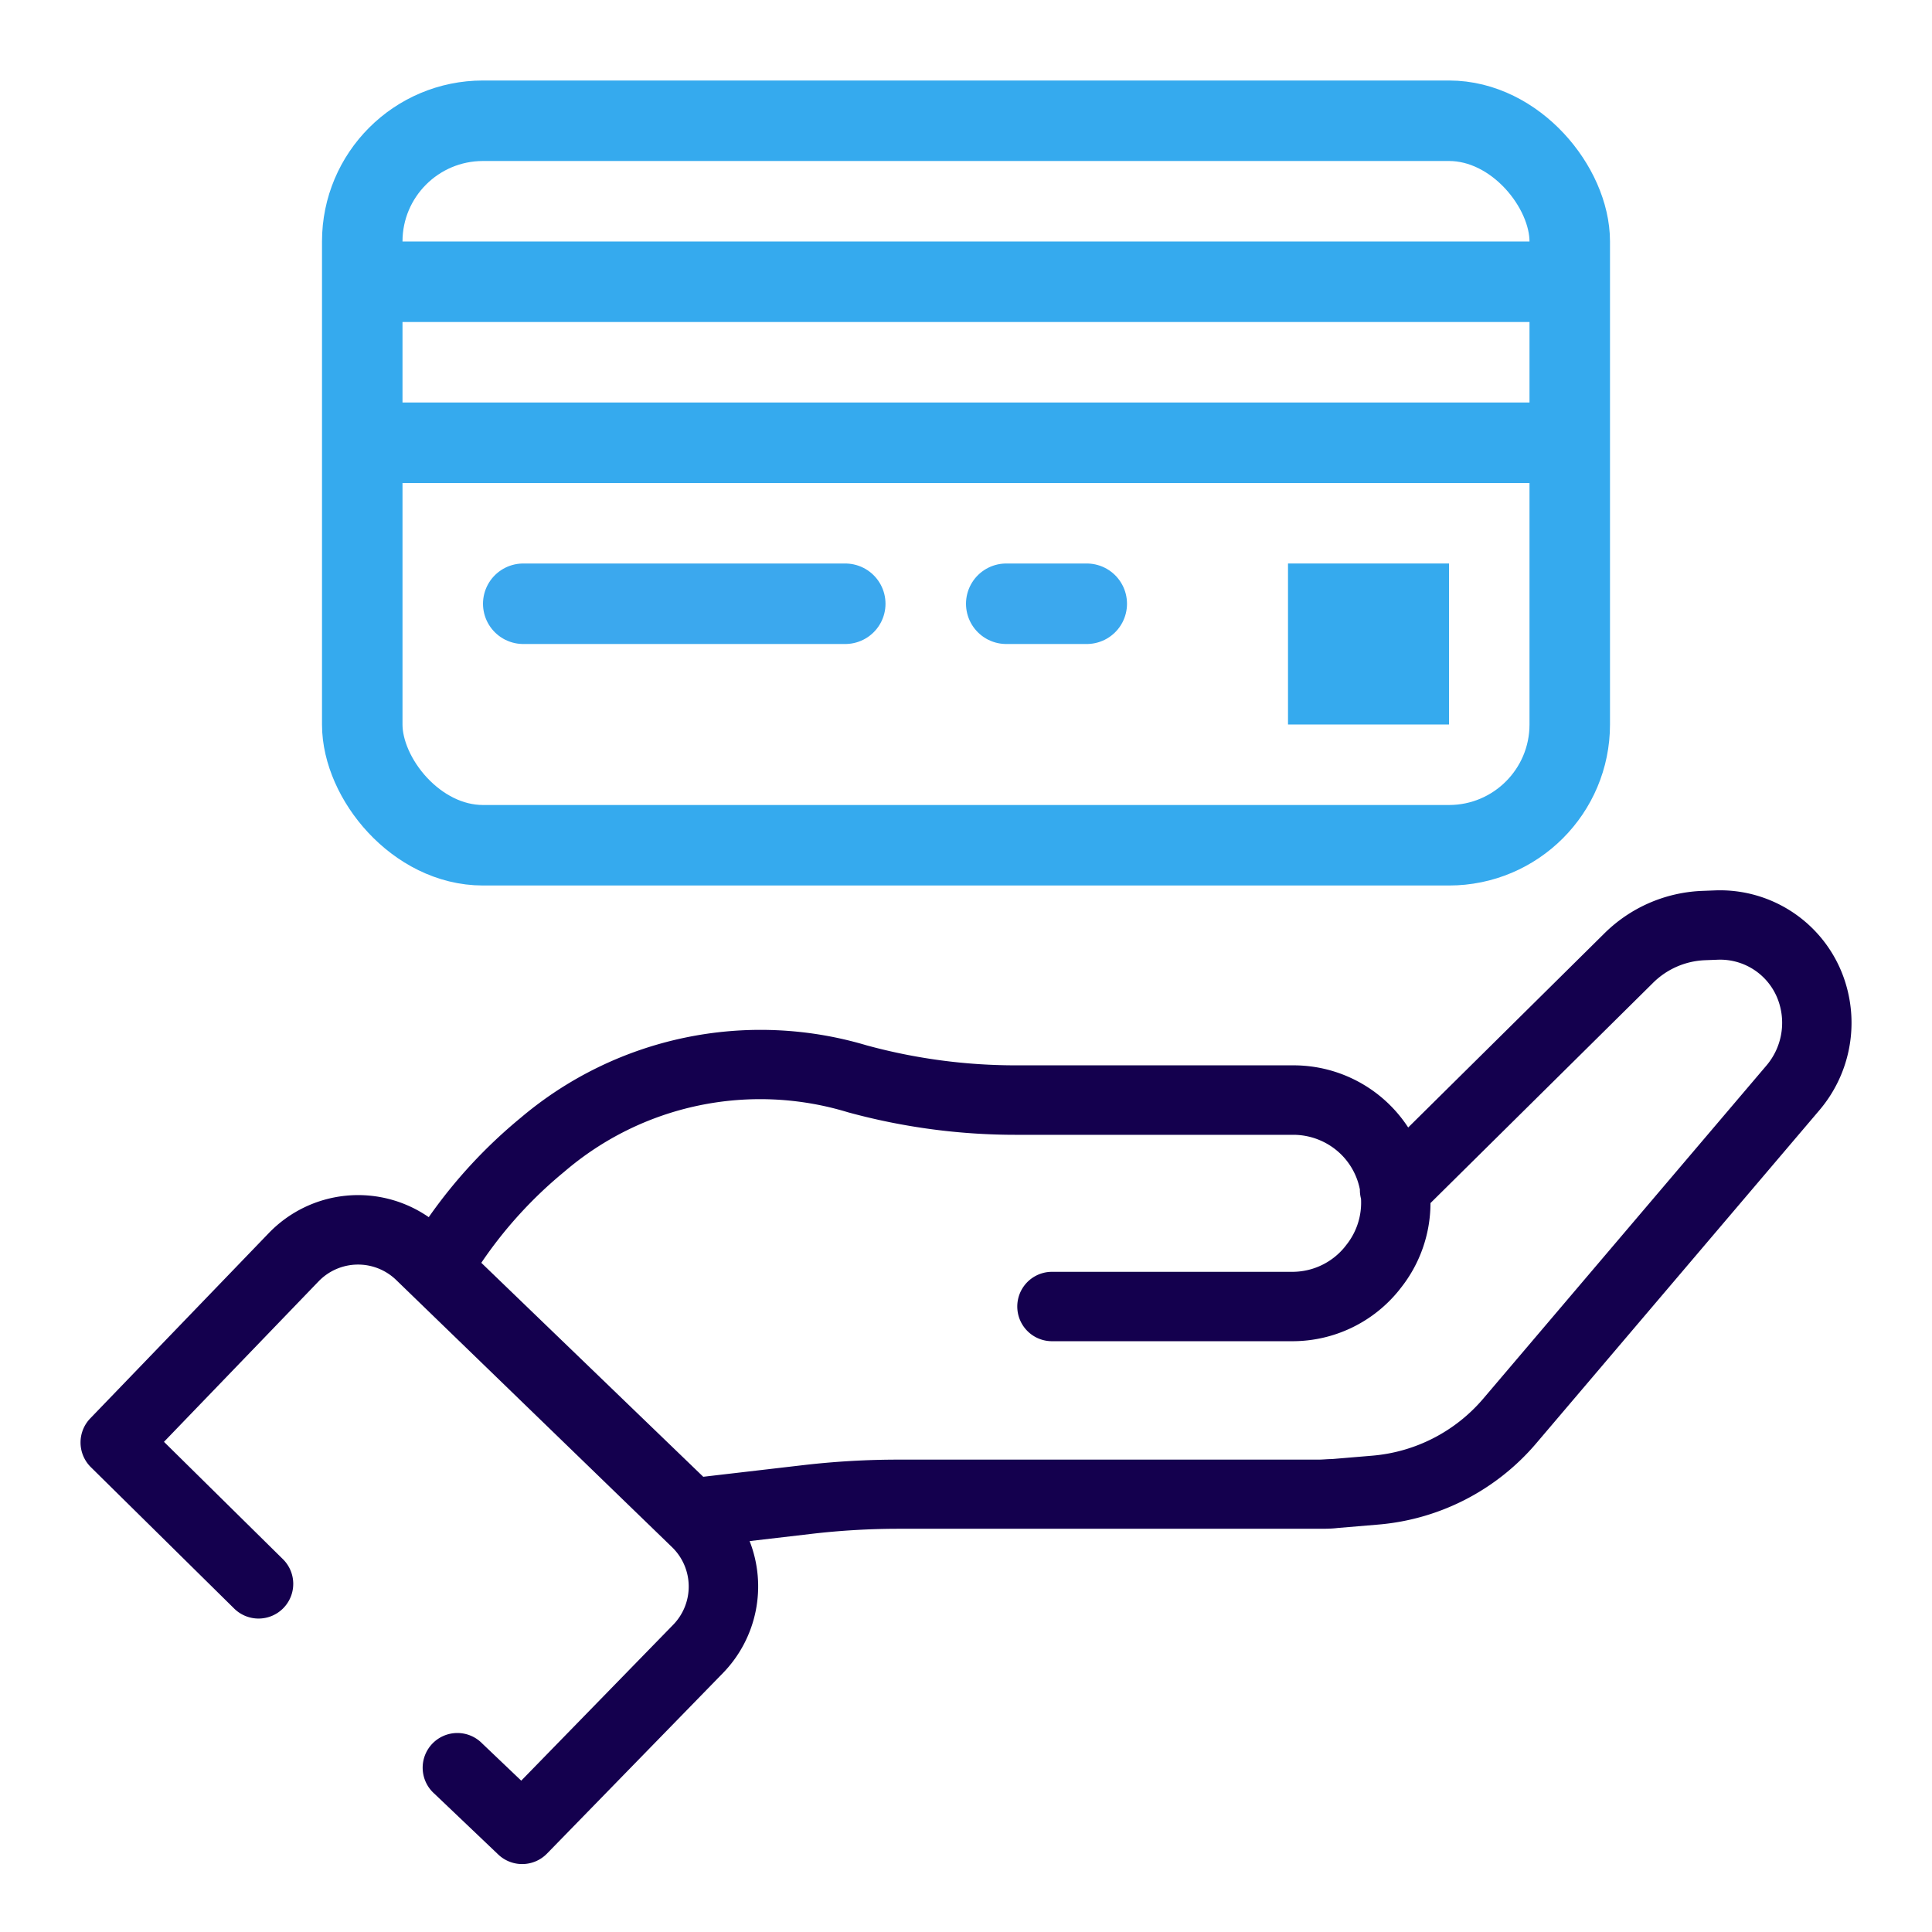 <svg xmlns="http://www.w3.org/2000/svg" xmlns:xlink="http://www.w3.org/1999/xlink" width="24" height="24" viewBox="0 0 24 24">
  <rect x="0" y="0" width="24" height="24" fill="#808080" stroke="none"/>
  <defs>
    <clipPath id="clip-Payment_Term">
      <rect width="24" height="24"/>
    </clipPath>
  </defs>
  <g id="Payment_Term" data-name="Payment Term" clip-path="url(#clip-Payment_Term)">
    <rect width="24" height="24" fill="#fff"/>
    <g id="Group_193" data-name="Group 193">
      <path id="Path_311" data-name="Path 311" d="M21.924,234.186a1.631,1.631,0,0,0-1.623-1.145l-.157.006a1.827,1.827,0,0,0-1.22.534l-2.431,2.405a1.7,1.7,0,0,0-1.427-.772H11.638a7.033,7.033,0,0,1-1.875-.249,4.61,4.61,0,0,0-4.294.9A6.21,6.21,0,0,0,4.326,237.1a1.541,1.541,0,0,0-1.989.2l-2.216,2.3a.431.431,0,0,0,.008.606l1.782,1.758a.431.431,0,0,0,.605-.614l-1.479-1.459,1.921-1.994a.681.681,0,0,1,.964-.016L7.349,241.2a.681.681,0,0,1,.013.964L5.475,244.1l-.486-.463a.431.431,0,1,0-.594.624l.794.756a.431.431,0,0,0,.606-.011l2.185-2.242a1.544,1.544,0,0,0,.332-1.64l.77-.09a9.386,9.386,0,0,1,1.08-.063h5.217c.08,0,.161,0,.24-.01l.5-.042a2.893,2.893,0,0,0,1.965-1.01l3.516-4.136A1.676,1.676,0,0,0,21.924,234.186Zm-.982,1.032-3.516,4.136a2.033,2.033,0,0,1-1.38.709l-.5.042c-.056,0-.113.007-.169.007H10.161a10.268,10.268,0,0,0-1.179.068l-1.246.145-2.757-2.658a5.333,5.333,0,0,1,1.033-1.133,3.733,3.733,0,0,1,3.521-.737,7.891,7.891,0,0,0,2.105.28h3.429a.848.848,0,0,1,.607.258.839.839,0,0,1,.219.421.425.425,0,0,0,.014.115.841.841,0,0,1-.184.576l-.013.017a.839.839,0,0,1-.657.315H12.068a.431.431,0,1,0,0,.862h2.985a1.7,1.7,0,0,0,1.33-.638l.013-.017a1.7,1.7,0,0,0,.374-1.061l2.762-2.733a.969.969,0,0,1,.648-.284l.157-.006a.767.767,0,0,1,.764.539A.819.819,0,0,1,20.942,235.218Zm0,0" transform="translate(1 -221.98)" fill="#14004e"/>
      <g id="Rectangle_7" data-name="Rectangle 7" transform="translate(4 1)" fill="none" stroke="#35aaee" stroke-linecap="round" stroke-linejoin="round" stroke-width="1">
        <rect width="16" height="10" rx="2" stroke="none"/>
        <rect x="0.5" y="0.5" width="15" height="9" rx="1.5" fill="none"/>
      </g>
      <line id="Line_9" data-name="Line 9" x2="15" transform="translate(4.5 3.5)" fill="none" stroke="#35aaee" stroke-width="1"/>
      <line id="Line_10" data-name="Line 10" x2="15" transform="translate(4.5 5.5)" fill="none" stroke="#35aaee" stroke-width="1"/>
      <rect id="Rectangle_8" data-name="Rectangle 8" width="2" height="2" transform="translate(16 7)" fill="#35aaee"/>
      <line id="Line_1" data-name="Line 1" x2="4" transform="translate(6.5 7.5)" fill="none" stroke="#3ba8ee" stroke-linecap="round" stroke-width="1"/>
      <line id="Line_11" data-name="Line 11" x2="1" transform="translate(12.5 7.5)" fill="none" stroke="#3ba8ee" stroke-linecap="round" stroke-width="1"/>
    </g>
  </g>
</svg>
